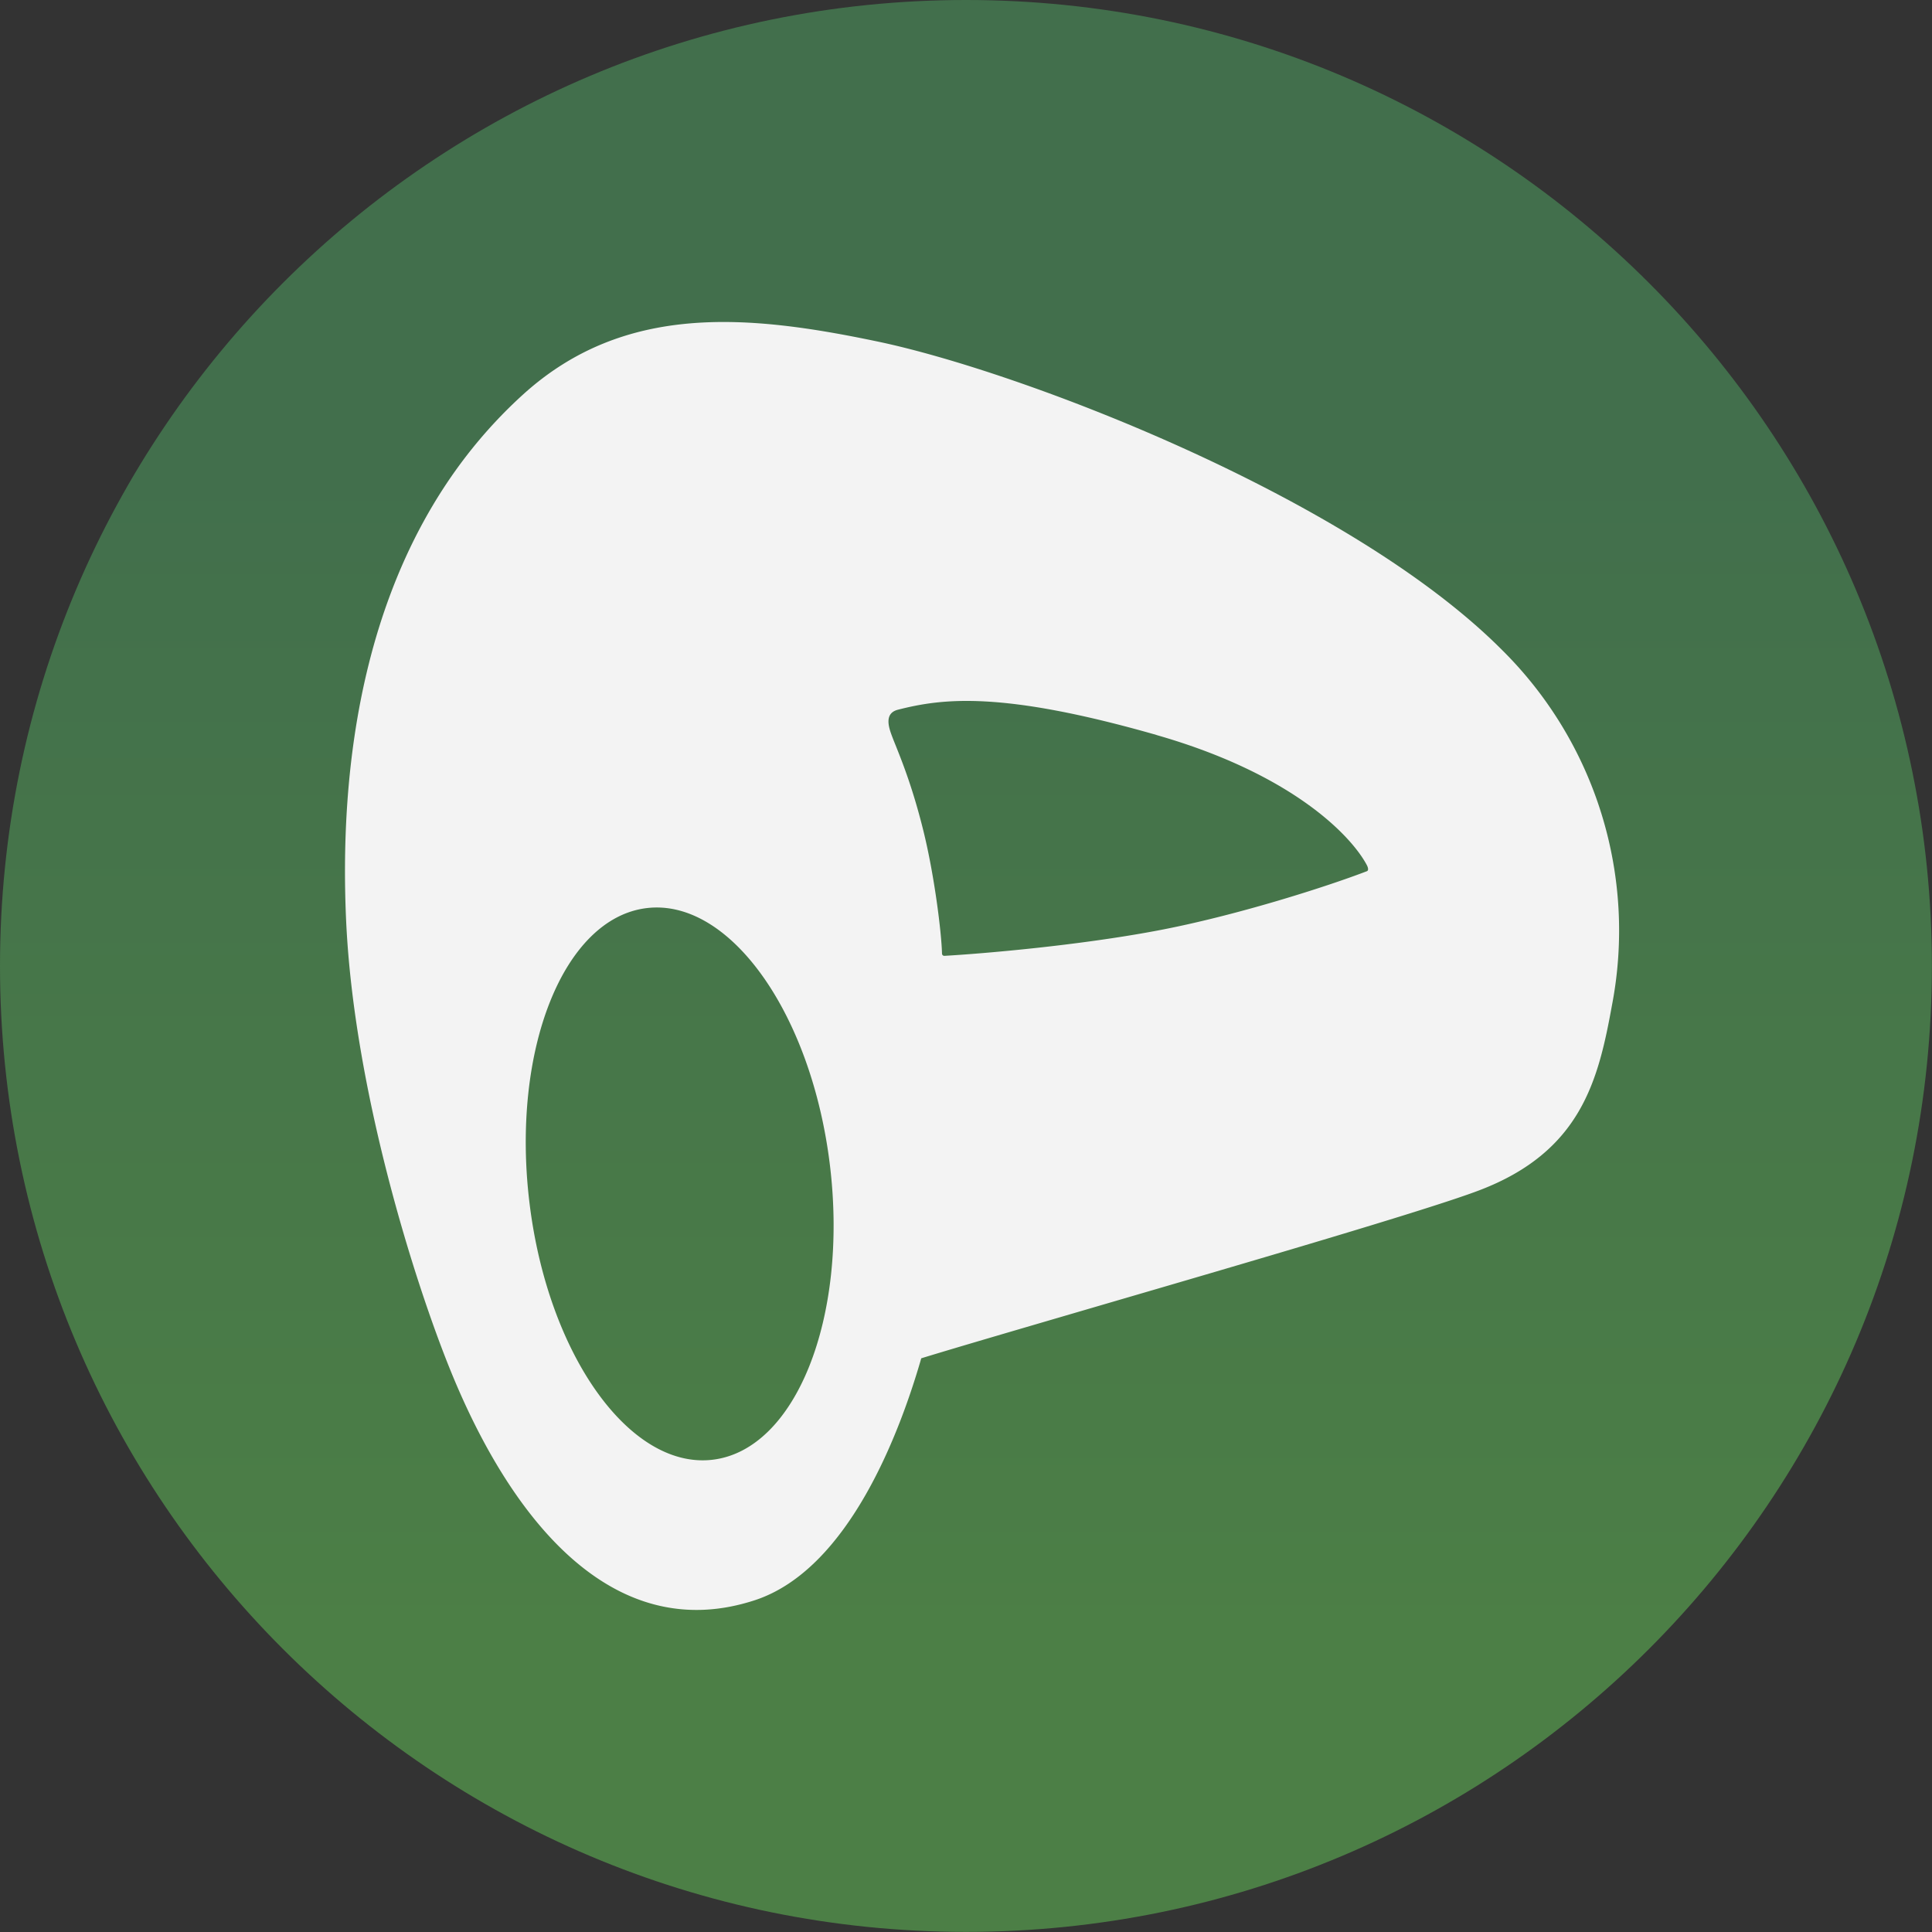 <svg xmlns="http://www.w3.org/2000/svg" width="36" height="36" fill="none"><rect width="100%" height="100%" fill="#333333" stroke="none"/><path fill="url(#a)" d="M18 35.998c9.94 0 17.998-8.058 17.998-17.999C35.998 8.06 27.94 0 18 0 8.06 0 0 8.058 0 18c0 9.94 8.058 17.998 18 17.998Z"/><path fill="#F3F3F3" fill-rule="evenodd" d="M16.353 6.364c2.646.553 8.785 2.885 11.638 5.75a7.355 7.355 0 0 1 2.046 6.616c-.253 1.39-.57 2.727-2.476 3.451-.931.355-4.277 1.332-7.038 2.138-1.4.41-2.65.774-3.357.991l-.02.07c-.357 1.215-1.3 3.855-3.082 4.438-2.6.85-4.504-1.417-5.665-4.27-.67-1.647-1.798-5.214-1.948-8.363-.12-2.561.136-6.969 3.3-9.838 1.896-1.716 4.22-1.482 6.602-.983Zm-.887 15.361c.339 2.838-.64 5.29-2.187 5.475-1.547.185-3.076-1.966-3.415-4.804-.34-2.839.64-5.29 2.187-5.475 1.546-.185 3.075 1.966 3.415 4.804Zm6.084-8.03c-2.898-.828-3.996-.68-4.82-.47-.244.063-.18.3-.117.47.022.06.048.125.078.199.128.321.319.801.51 1.567.209.835.343 1.919.352 2.312.006.025.016.034.041.038.731-.042 2.48-.191 3.956-.468 1.477-.277 3.189-.828 3.919-1.109.035-.013.026-.064 0-.114-.284-.536-1.371-1.695-3.92-2.424Z" clip-rule="evenodd"/><defs><linearGradient id="a" x1="17.999" x2="17.999" y1=".002" y2="36" gradientUnits="userSpaceOnUse"><stop offset=".24" stop-color="#426F4C"/><stop offset=".85" stop-color="#4C7F46"/></linearGradient></defs></svg>